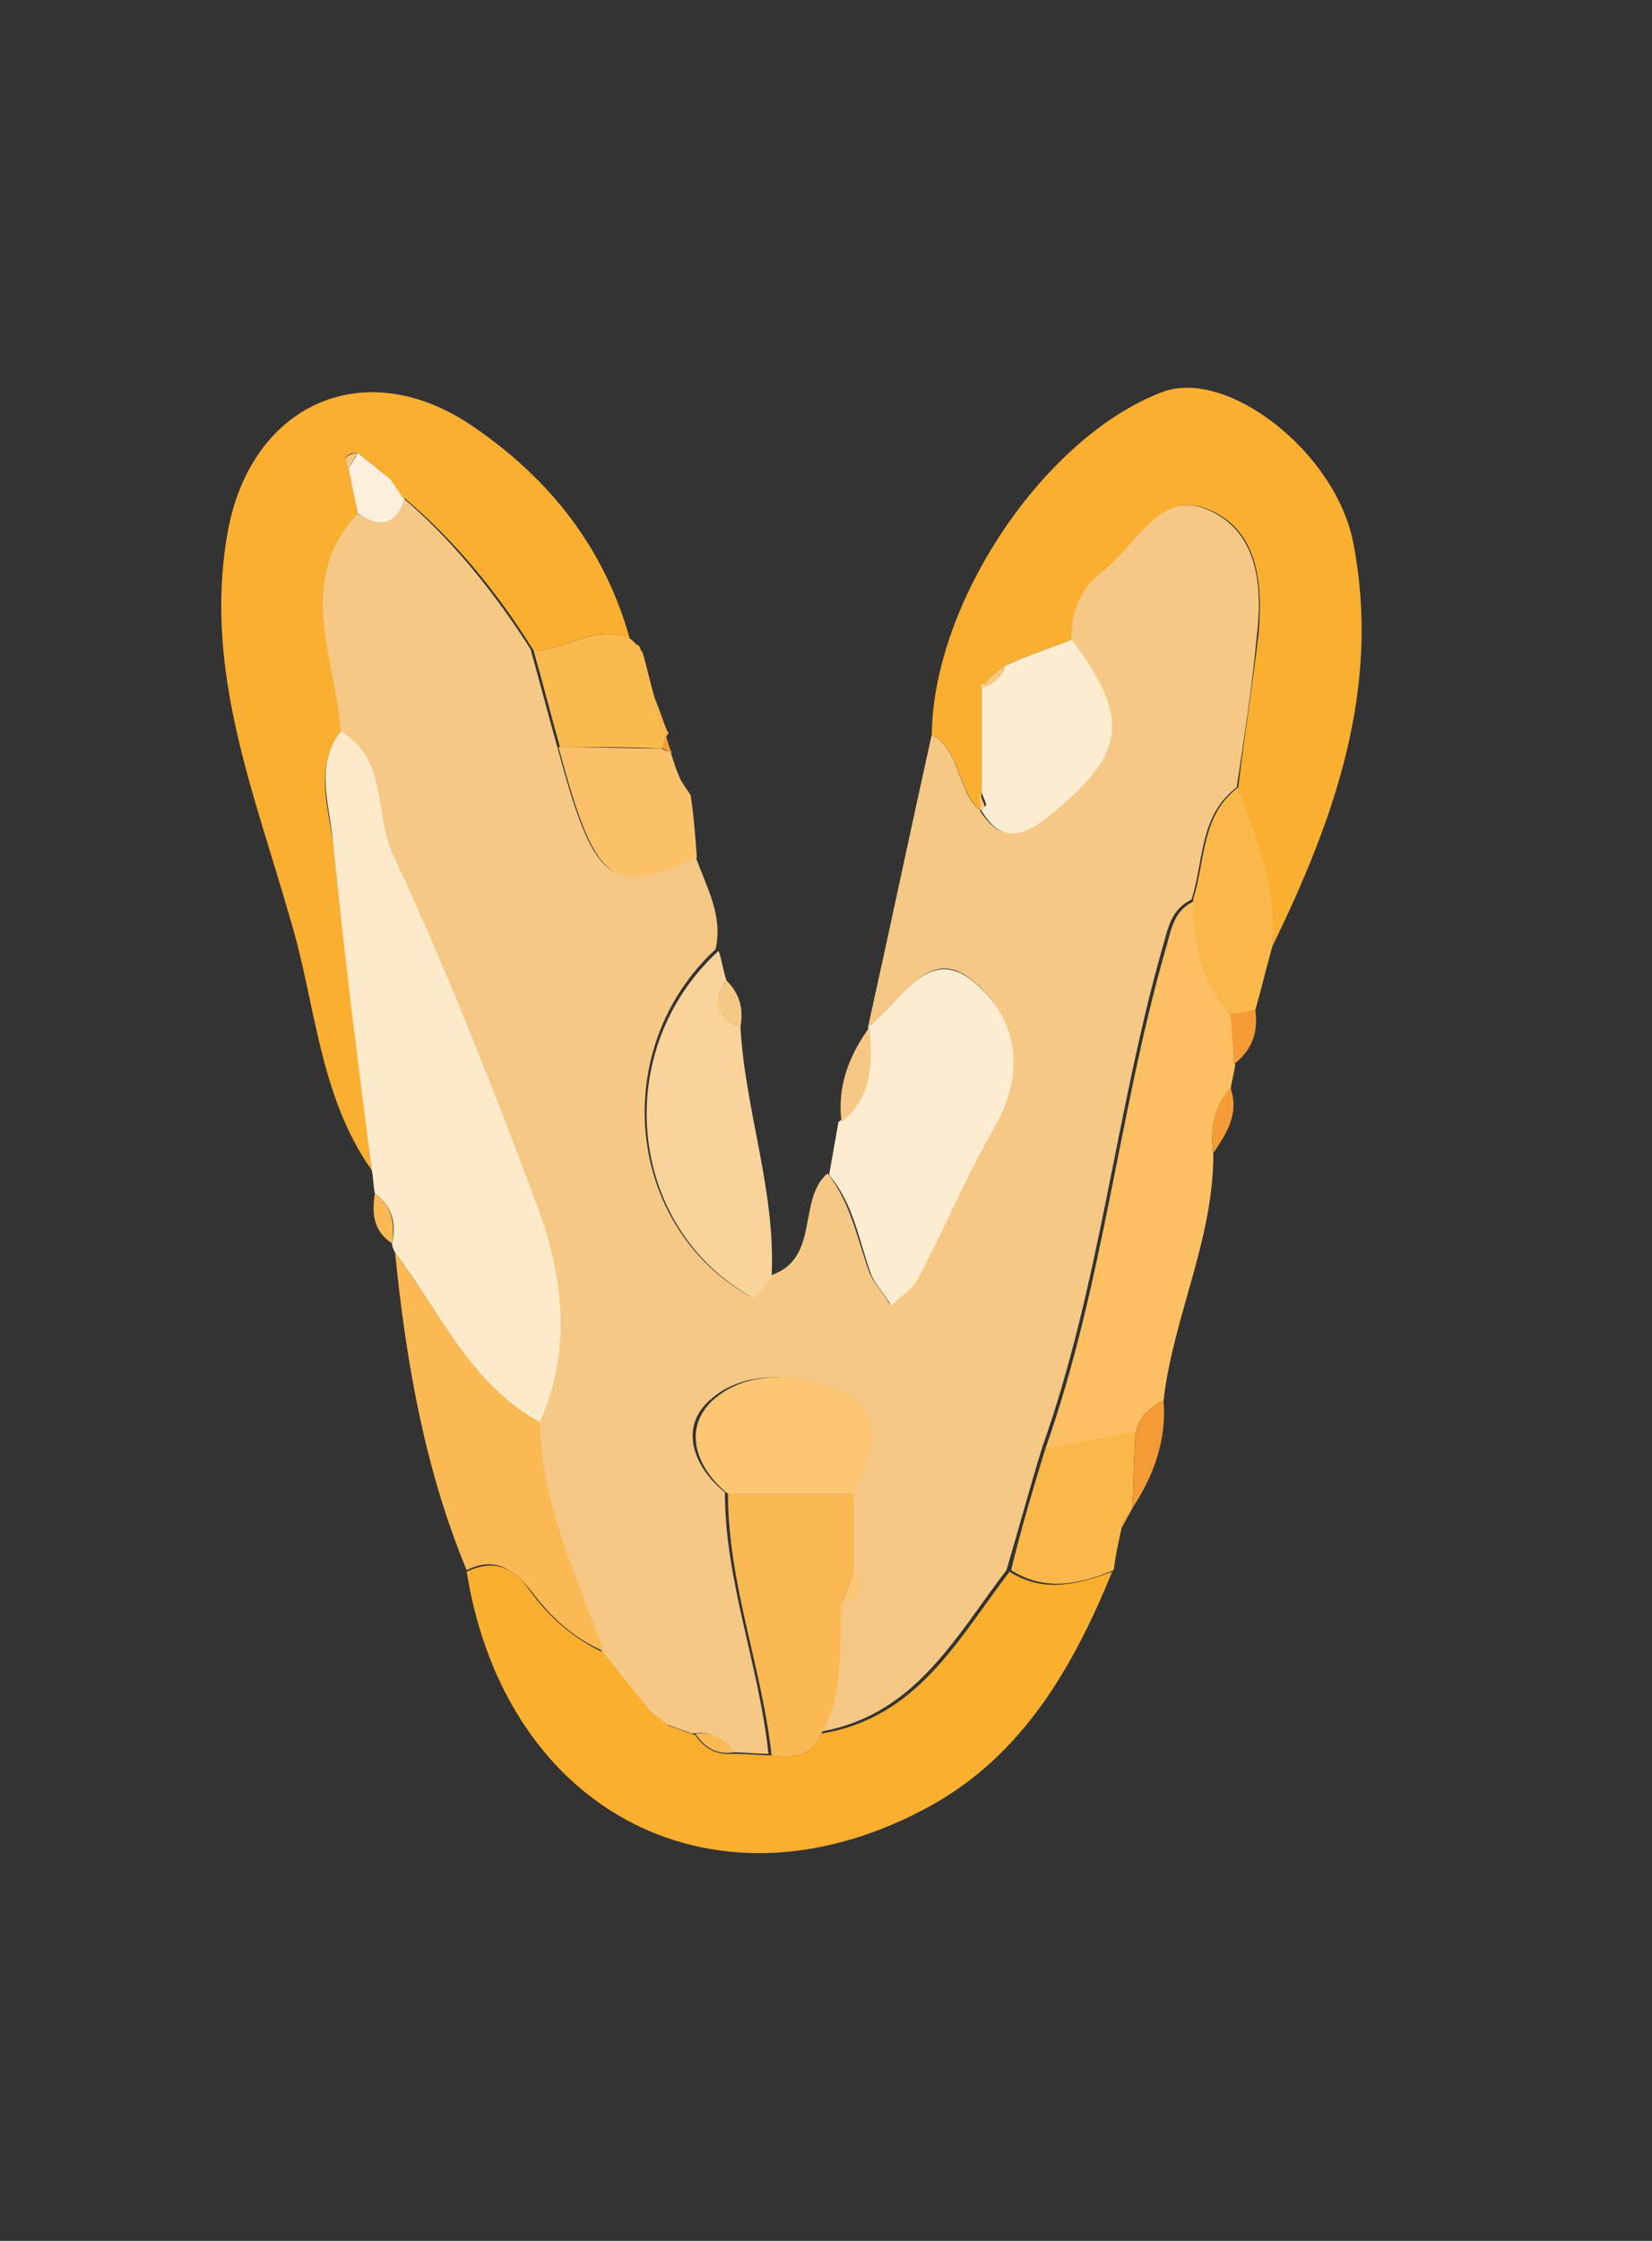 <?xml version="1.0" encoding="utf-8"?>
<!-- Generator: Adobe Illustrator 22.0.1, SVG Export Plug-In . SVG Version: 6.00 Build 0)  -->
<svg version="1.1" id="Layer_1" xmlns="http://www.w3.org/2000/svg" xmlns:xlink="http://www.w3.org/1999/xlink" x="0px" y="0px"
	 viewBox="0 0 106.2 144" style="enable-background:new 0 0 106.2 144;" xml:space="preserve">
<rect x="0" y="0" width="106.2" height="144" fill="#333333" stroke="none"/>
<style type="text/css">
	.st0{fill:#F5C885;}
	.st1{fill:#F5C886;}
	.st2{fill:#FAAF31;}
	.st3{fill:#FAAF2F;}
	.st4{fill:#F3B02A;}
	.st5{fill:#FAAF2D;}
	.st6{fill:#FBC46E;}
	.st7{fill:#FCBB56;}
	.st8{fill:#FBBC5A;}
	.st9{fill:#FCEACB;}
	.st10{fill:#FAD092;}
	.st11{fill:#FCC062;}
	.st12{fill:#FCC877;}
	.st13{fill:#FBB541;}
	.st14{fill:#F9D39A;}
	.st15{fill:#FDECCF;}
	.st16{fill:#FBC169;}
	.st17{fill:#FBB84A;}
	.st18{fill:#F9D6A0;}
	.st19{fill:#FDEDD1;}
	.st20{fill:#FBB953;}
	.st21{fill:#FCC672;}
	.st22{fill:#FBBA50;}
	.st23{fill:#FBBD60;}
	.st24{fill:#F8C77E;}
	.st25{fill:#F5A55C;}
	.st26{fill:#F59B36;}
	.st27{fill:#FCF0DD;}
</style>
<g>
	<g>
		<path class="st0" d="M55.8,66c1.4-6.3,2.7-12.5,4.1-18.8c1.9,1.1,1.6,3.6,3.1,4.9c1.4,2.2,2.8,1.5,4.4,0.3c4.9-4,5.2-6.1,1.4-11.3
			c-0.1-1.8,0.6-3.4,2-4.4c2.1-1.6,3.6-5.2,6.7-4c3.3,1.3,3.7,4.8,3.3,8.1c-0.3,3.3-0.8,6.5-1.3,9.8c-2.4,1.8-2.1,4.7-2.9,7.2
			c-1.4,0.7-1.5,1.9-1.9,3.2c-3,10.6-4,21.6-7.7,32c-0.8,2.6-1.5,5.2-2.3,7.9c-3.3,4.3-5.9,9.4-12.1,10.4c1.4-2.6,1.1-5.5,1.3-8.3
			c1-0.4,1.6-1,0.8-2.1c0-1.7,0-3.3,0-5c1.1-2.3,2.1-5.1-0.7-6.4c-2.6-1.2-6.1-1.6-8.4,0.5c-1.9,1.7-1.1,4.2,1,5.9
			c0,5.7,2.2,11.1,2.8,16.8c-0.8,0-1.6-0.1-2.4-0.1c-0.6-0.9-1.4-1.4-2.5-1.2c-0.6-0.2-1.1-0.4-1.7-0.6c-0.4-0.3-0.8-0.6-1.1-0.9
			c-1-1.3-2.1-2.6-3.1-3.9c-1.7-4.8-4-9.4-4.1-14.7c2.1-4.7,1.5-9.5-0.2-14c-2.8-7.6-5.8-15.1-9.2-22.4c-1.2-2.6-0.3-6.2-3.4-8
			c-0.4-4.7-3-9.6,1.1-14c1.4,0.9,2.5,0.8,3-1c3.3,2.8,6,6.2,8.3,9.8c0.6,2.1,1.1,4.1,1.7,6.2c2.4,8.9,3.4,9.7,8.9,7.1
			c0.7,2,1.8,3.8,1.3,6c-6.9,6.4-5.8,17.8,2.2,22.3c0.1,0.1,0.8-0.9,1.2-1.3c3.4-1,1.8-4.9,3.8-6.6c1.5,1.9,1.9,4.2,2.7,6.4
			c0.3,0.7,0.9,1.3,1.3,2c0.6-0.6,1.3-1,1.7-1.7c1.7-3.2,3.1-6.6,4.9-9.7c2.1-3.6,1.5-7.2-1.3-9.4C59.6,60.6,58,64.5,55.8,66z"/>
		<path class="st2" d="M34.3,41.8c-2.3-3.7-5-7-8.3-9.8c0,0-0.1,0-0.1,0c-0.3-0.4-0.5-0.8-0.8-1.2c-0.7-0.6-1.4-1.1-2.1-1.7
			c-0.7,0-1,0.3-0.6,1c0.2,1,0.4,1.9,0.6,2.9c-4.1,4.4-1.4,9.3-1.1,14c-1.7,2.3-0.8,4.8-0.5,7.1c0.7,7,1.7,14.1,2.5,21.1
			c-3.4-4.8-3.6-10.7-5.2-16c-2.3-8.1-5.6-16-4.1-24.8c1.4-8.4,8.8-11.8,15.8-7c5,3.4,8.5,7.9,10.1,13.7
			C38.3,40,36.4,41.8,34.3,41.8z"/>
		<path class="st2" d="M63,52.1c-1.5-1.4-1.2-3.8-3.1-4.9c0.1-8.5,7.2-19.1,14.8-22c4.2-1.6,11.2,3.9,12.3,9.7
			c1.8,9.3-1.2,17.7-5.2,25.9c0.4-3.6-1.2-6.8-2.2-10.2c0.4-3.3,0.9-6.5,1.3-9.8c0.3-3.3,0-6.8-3.3-8.1c-3.1-1.2-4.6,2.4-6.7,4
			c-1.3,1-2.1,2.5-2,4.4c-0.7,0.3-1.4,0.5-2.1,0.8c-0.4,0.1-0.7,0.3-1.1,0.4c-0.4,0.2-0.7,0.3-1.1,0.5c-0.5,0.5-1,0.9-1.5,1.4
			c0,2.3,0,4.6,0,6.9C63,51.3,63,51.7,63,52.1L63,52.1z"/>
		<path class="st3" d="M43,110.9c0.6,0.2,1.1,0.4,1.7,0.6c0.6,0.9,1.4,1.3,2.5,1.2c0.8,0,1.6,0.1,2.4,0.1c1.4,0.2,2.6,0.1,3.2-1.4
			c6.2-1,8.8-6.1,12.1-10.4c2.2,1.4,4.4,0.8,6.6,0c-2.5,6.1-5.7,11.7-11.6,15c-13.7,7.6-27.4,0.6-29.9-15c1.9-0.9,3.1-0.2,4.2,1.4
			c1.2,1.6,2.7,2.9,4.6,3.8c1,1.3,2.1,2.6,3.1,3.9C42.3,110.3,42.6,110.6,43,110.9z"/>
		<path class="st9" d="M23.9,75.2c-0.9-7-1.8-14.1-2.5-21.1c-0.2-2.4-1.2-4.9,0.5-7.1c3.1,1.8,2.1,5.3,3.4,8
			c3.4,7.3,6.4,14.9,9.2,22.4c1.7,4.5,2.3,9.3,0.2,14c-4.5-2.4-6.4-7.1-9.3-10.9c-0.1-0.2-0.2-0.4-0.2-0.6c0.3-1.3,0-2.4-1.1-3.2
			C24,76.2,24,75.7,23.9,75.2z"/>
		<path class="st11" d="M67.2,93.1c3.7-10.4,4.7-21.5,7.7-32c0.4-1.3,0.5-2.6,1.9-3.2c0,2.7,0.5,5.3,2.4,7.4
			c0.1,1.1,0.2,2.1,0.2,3.2c-0.1,0.5-0.2,1-0.3,1.5c-1.1,1.2-1.3,2.6-1.1,4.2c0,5.5-2.6,10.5-3.2,15.8c-0.9,0.4-1.6,1.1-1.8,2.1
			C71,92.4,69.1,92.8,67.2,93.1z"/>
		<path class="st15" d="M55.8,66c2.1-1.5,3.8-5.4,6.8-2.9c2.8,2.3,3.4,5.8,1.3,9.4c-1.8,3.1-3.2,6.5-4.9,9.7
			c-0.4,0.7-1.1,1.1-1.7,1.7c-0.4-0.7-1-1.3-1.3-2c-0.8-2.2-1.1-4.5-2.7-6.4c0.2-1.1,0.4-2.3,0.6-3.4C56.1,70.5,56.1,68.2,55.8,66
			L55.8,66z"/>
		<path class="st20" d="M25.4,80.5c2.9,3.8,4.8,8.4,9.3,10.9c0.1,5.3,2.4,9.9,4.1,14.7c-1.9-0.8-3.4-2.2-4.6-3.8
			c-1.2-1.5-2.4-2.3-4.2-1.4C27.3,94.4,26.1,87.5,25.4,80.5z"/>
		<path class="st14" d="M49.6,82.1c-0.4,0.5-1.1,1.4-1.2,1.3c-8.1-4.5-9.2-15.9-2.2-22.3c0.2,0.6,0.3,1.3,0.5,1.9
			c-1,1.4-0.6,2.4,0.9,3C47.9,71.4,49.9,76.6,49.6,82.1z"/>
		<path class="st17" d="M67.2,93.1c1.9-0.4,3.9-0.7,5.8-1.1c-0.1,1.6-0.1,3.2-0.2,4.8c0,0,0,0.1,0,0.1c-0.2,0.4-0.5,0.9-0.7,1.3
			c-0.2,0.9-0.4,1.8-0.5,2.7c-2.2,0.9-4.4,1.4-6.6,0C65.6,98.4,66.4,95.7,67.2,93.1z"/>
		<path class="st16" d="M44.8,55.1c-5.5,2.5-6.5,1.8-8.9-7.1c2.2,0,4.4,0.1,6.6,0.1c0.2,0.1,0.4,0.2,0.6,0.2
			c0.2,0.6,0.4,1.3,0.7,1.9c0.2,0.3,0.4,0.6,0.6,0.9C44.6,52.4,44.7,53.8,44.8,55.1z"/>
		<path class="st17" d="M79.1,65.2c-1.9-2.1-2.4-4.7-2.4-7.4c0.8-2.5,0.5-5.4,2.9-7.2c1.1,3.3,2.6,6.5,2.2,10.2
			c-0.4,1.4-0.7,2.7-1.1,4.1C80.2,65.1,79.7,65.1,79.1,65.2z"/>
		<path class="st22" d="M42.6,48.1C40.4,48,38.2,48,36,48c-0.6-2.1-1.1-4.1-1.7-6.2c2.1,0,4-1.8,6.3-0.7c0,0,0.3,0.3,0.3,0.3
			c0.1,0.2,0.2,0.3,0.4,0.5c0.3,1,0.5,2,0.8,3c0.3,0.7,0.5,1.4,0.8,2.1c0,0,0.1,0.1,0.1,0.1C42.7,47.4,42.7,47.8,42.6,48.1z"/>
		<path class="st26" d="M72.8,96.9c0.1-1.6,0.1-3.2,0.2-4.8c0.2-1,0.9-1.7,1.8-2.1C75,92.5,74.2,94.8,72.8,96.9z"/>
		<path class="st0" d="M55.9,66c0.2,2.3,0.2,4.5-1.8,6.1C53.8,69.8,54.6,67.8,55.9,66z"/>
		<path class="st26" d="M78,74.1c-0.2-1.5,0-3,1.1-4.2C79.7,71.6,78.8,72.9,78,74.1z"/>
		<path class="st0" d="M47.6,66c-1.6-0.6-1.9-1.6-0.9-3C47.6,63.9,47.8,64.9,47.6,66z"/>
		<path class="st26" d="M79.1,65.2c0.5-0.1,1.1-0.2,1.6-0.3c0.2,1.4-0.2,2.6-1.4,3.5C79.3,67.4,79.2,66.3,79.1,65.2z"/>
		<path class="st20" d="M24.1,76.7c1.1,0.8,1.3,1.9,1.1,3.2C24,79.1,23.9,78,24.1,76.7z"/>
		<path class="st26" d="M42.7,47c-0.3-0.7-0.5-1.4-0.8-2.1C42.2,45.6,42.5,46.3,42.7,47z"/>
		<path class="st26" d="M44.4,51.1c-0.2-0.3-0.4-0.6-0.6-0.9C44,50.5,44.2,50.8,44.4,51.1z"/>
		<path class="st26" d="M72,98.2c0.2-0.4,0.5-0.9,0.7-1.3C72.5,97.4,72.3,97.8,72,98.2z"/>
		<path class="st2" d="M41.2,41.9c-0.1-0.2-0.3-0.3-0.4-0.5C41.1,41.4,41.2,41.6,41.2,41.9z"/>
		<path class="st26" d="M42.6,48.1c0.1-0.3,0.1-0.6,0.2-0.9c0.1,0.4,0.2,0.8,0.4,1.2C43,48.3,42.8,48.2,42.6,48.1z"/>
		<path class="st20" d="M52.8,111.4c-0.6,1.5-1.8,1.6-3.2,1.4c-0.6-5.6-2.8-11-2.8-16.8c2.7,0,5.4,0,8.1,0c0,1.7,0,3.3,0,5
			c-0.3,0.7-0.5,1.4-0.8,2.1C53.9,105.9,54.3,108.8,52.8,111.4z"/>
		<path class="st15" d="M64.6,42.8c0.4-0.2,0.7-0.3,1.1-0.5c0.4-0.1,0.7-0.3,1.1-0.4c0.7-0.3,1.4-0.5,2.1-0.8
			c3.8,5.1,3.5,7.3-1.4,11.3c-1.6,1.3-3.1,1.9-4.4-0.3c0,0,0-0.1,0-0.1c0.1-0.1,0.3-0.2,0.3-0.3c-0.1-0.3-0.2-0.5-0.3-0.8
			c0-2.3,0-4.6,0-6.9C63.8,43.9,64.4,43.6,64.6,42.8z"/>
		<path class="st21" d="M54.9,96c-2.7,0-5.4,0-8.1,0c-2.1-1.7-2.9-4.2-1-6c2.3-2.1,5.8-1.7,8.4-0.5C57,90.9,56,93.7,54.9,96z"/>
		<path class="st27" d="M23,29.1c0.7,0.6,1.4,1.1,2.1,1.7c0.3,0.4,0.5,0.8,0.8,1.2c0,0,0.1,0,0.1,0c-0.5,1.8-1.6,1.9-3,1
			c-0.2-1-0.4-1.9-0.6-2.9C22.6,29.8,22.8,29.5,23,29.1z"/>
		<path class="st21" d="M54.1,103.1c0.3-0.7,0.5-1.4,0.8-2.1C55.7,102.1,55.1,102.7,54.1,103.1z"/>
		<path class="st20" d="M47.2,112.6c-1.1,0.2-1.9-0.3-2.5-1.2C45.8,111.3,46.6,111.7,47.2,112.6z"/>
		<path class="st20" d="M43,110.9c-0.4-0.3-0.8-0.6-1.1-0.9C42.3,110.3,42.6,110.6,43,110.9z"/>
		<path class="st10" d="M25.9,32c-0.3-0.4-0.5-0.8-0.8-1.2C25.4,31.2,25.7,31.6,25.9,32z"/>
		<path class="st0" d="M23,29.1c-0.2,0.3-0.4,0.7-0.6,1C22,29.4,22.3,29.2,23,29.1z"/>
		<path class="st0" d="M64.6,42.8c-0.2,0.8-0.8,1.2-1.5,1.4C63.5,43.7,64,43.2,64.6,42.8z"/>
		<path class="st0" d="M63,51c0.1,0.3,0.2,0.5,0.3,0.8c0,0.1-0.2,0.2-0.3,0.3C63,51.7,63,51.3,63,51z"/>
		<path class="st0" d="M66.8,41.9c-0.4,0.1-0.7,0.3-1.1,0.4C66,42.2,66.4,42,66.8,41.9z"/>
	</g>
</g>
</svg>
